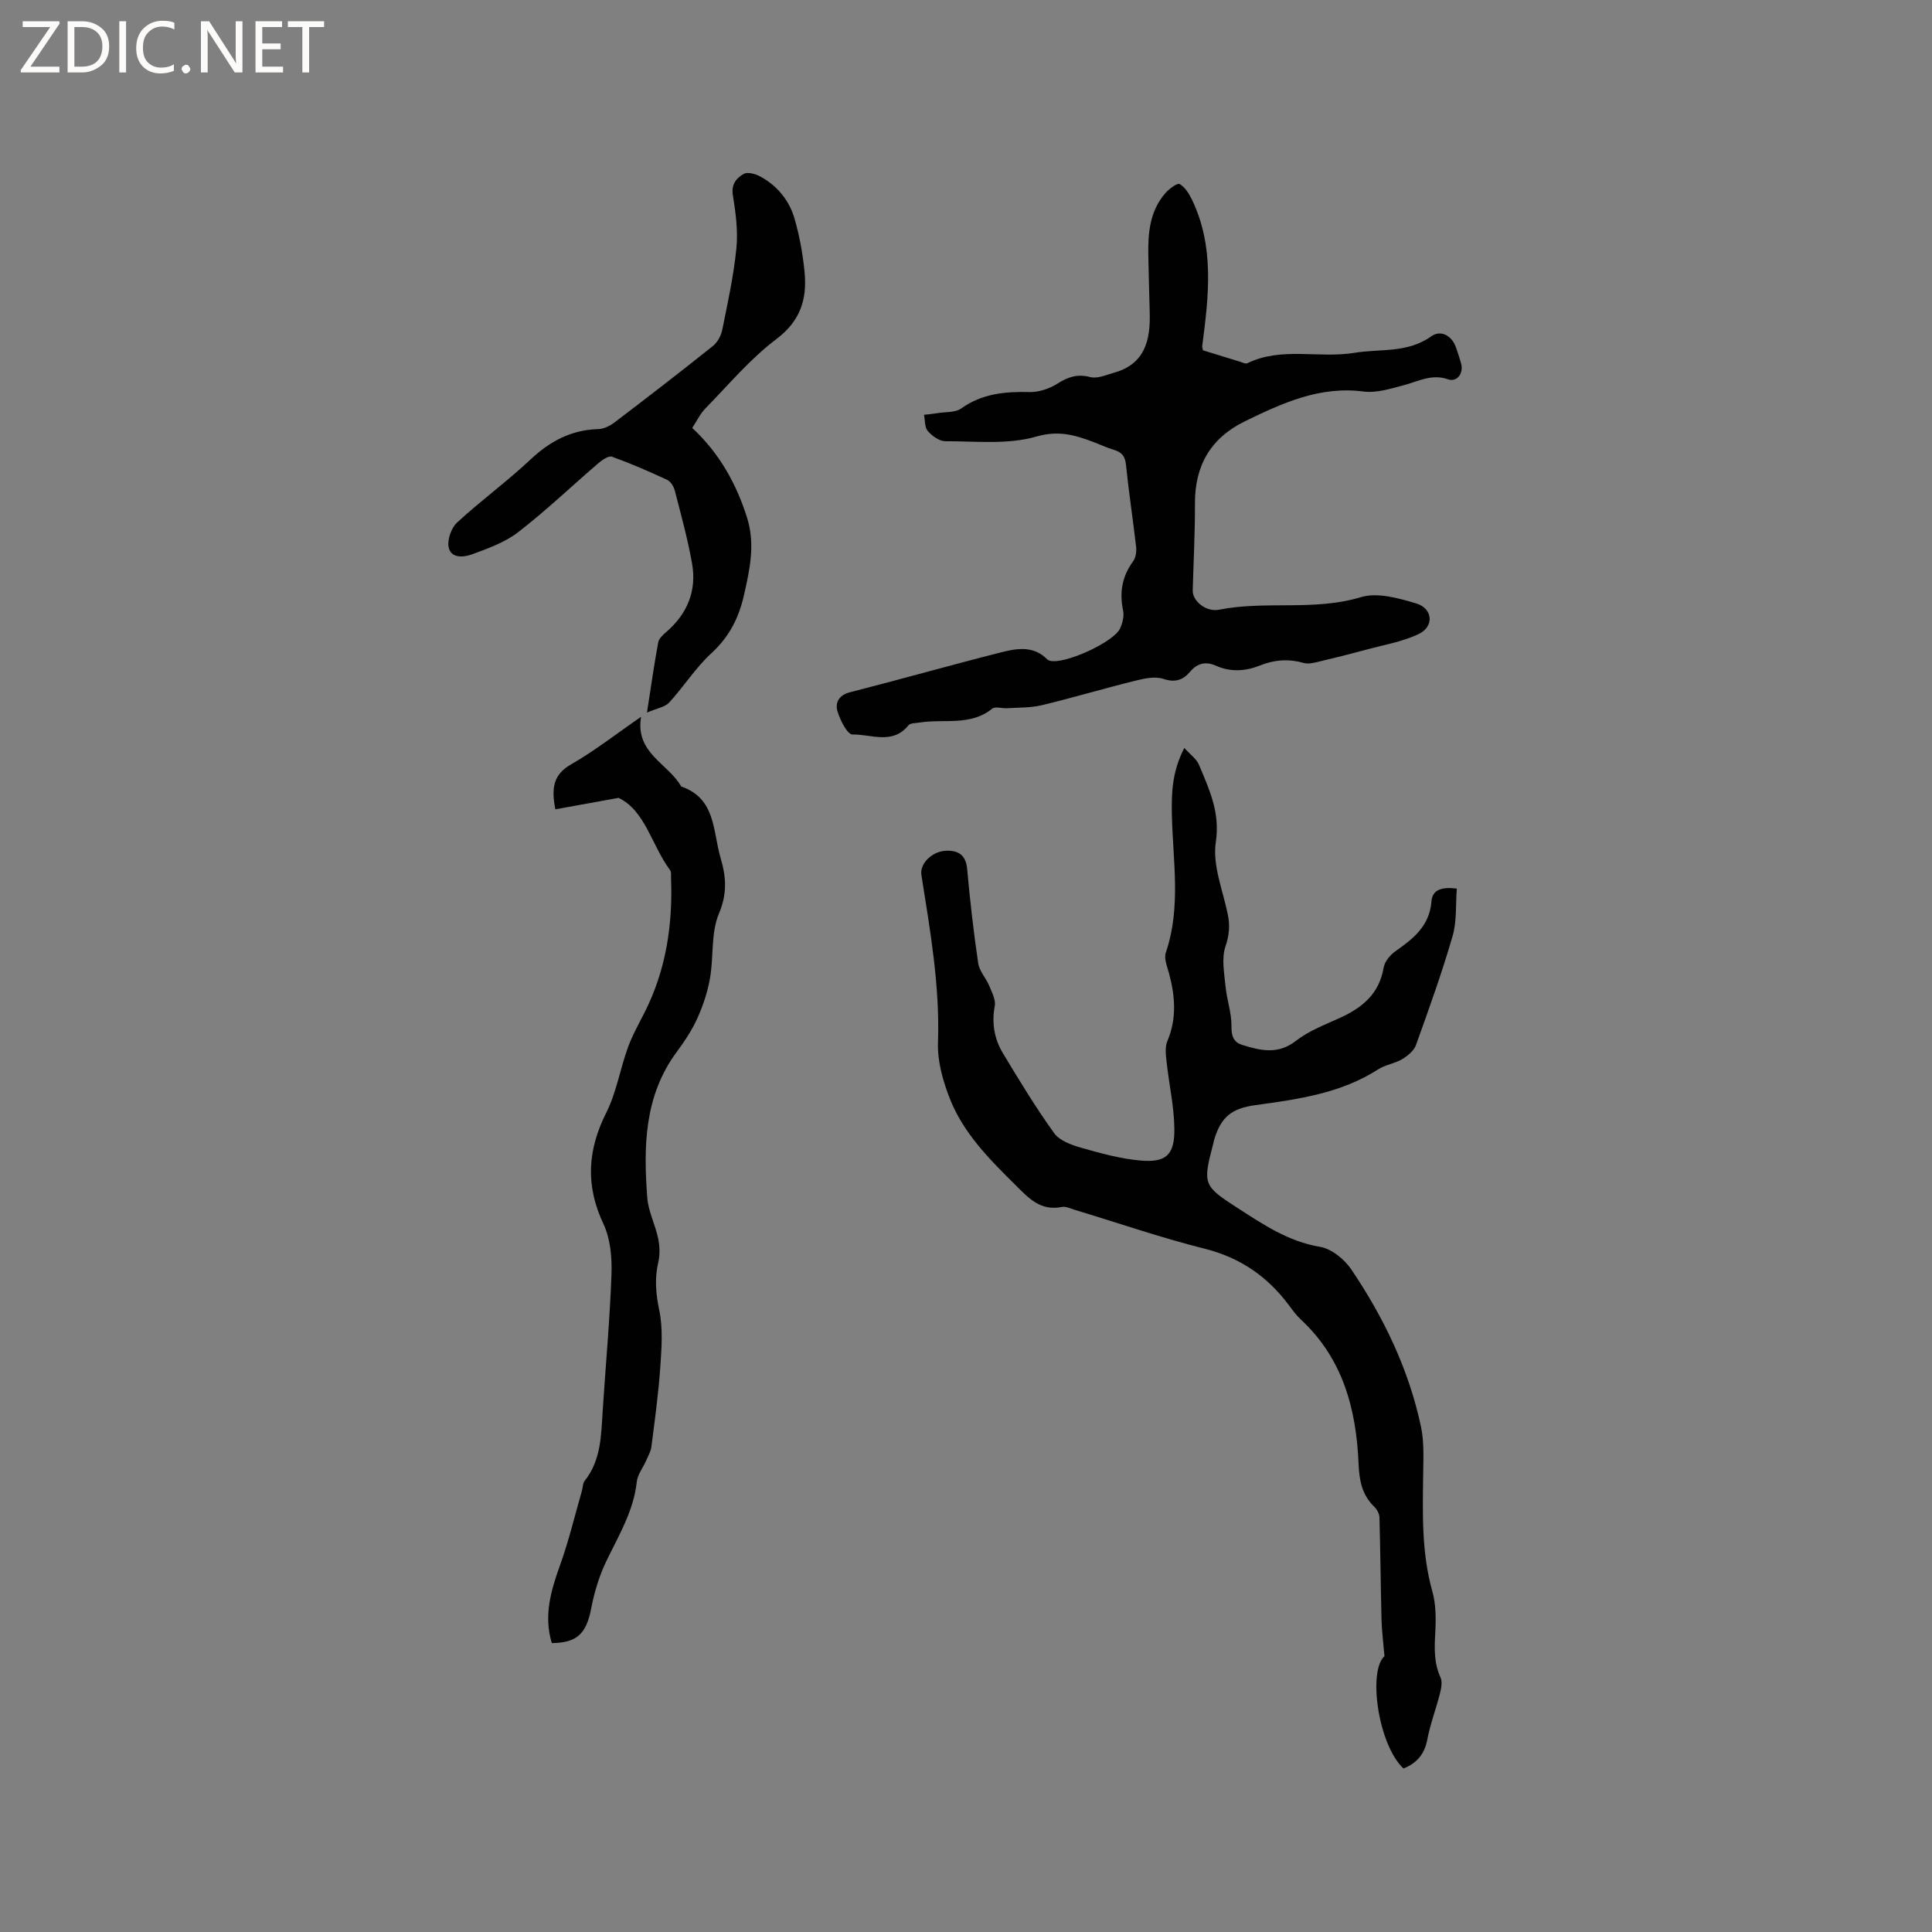 <svg enable-background="new 0 0 400 400" viewBox="0 0 400 400" xmlns="http://www.w3.org/2000/svg"><rect x="0" y="0" width="400" height="400" fill="#808080" stroke="none"/><g fill="#fcfbfa"><path d="m12.4 4.8-6.1 9h6v1.2h-8v-.5l6.1-8.9h-5.7v-1.2h7.6v.4z"/><path d="m14 15v-10.6h3c1.6 0 2.9.5 4 1.4s1.6 2.2 1.6 3.8-.5 3-1.6 3.9-2.4 1.5-4 1.5zm1.4-9.4v8.2h1.6c1.3 0 2.4-.4 3.1-1.1s1.1-1.8 1.1-3.1-.4-2.3-1.2-3-1.8-1-3.1-1z"/><path d="m26.1 4.4v10.6h-1.4v-10.6z"/><path d="m36.1 14.6c-.8.4-1.8.6-2.9.6-1.5 0-2.7-.5-3.6-1.4s-1.4-2.2-1.4-3.8c0-1.7.5-3.1 1.5-4.1s2.3-1.6 3.9-1.6c1 0 1.8.1 2.5.4v1.4c-.8-.4-1.6-.6-2.5-.6-1.2 0-2.1.4-2.9 1.2s-1.1 1.8-1.1 3.2c0 1.3.3 2.3 1 3s1.6 1.1 2.7 1.1c1 0 2-.2 2.7-.7v1.3z"/><path d="m37.6 14.3c0-.2.1-.5.3-.6s.4-.3.6-.3c.3 0 .5.1.6.3s.3.4.3.6-.1.4-.3.6-.4.3-.6.3c-.3 0-.5-.1-.6-.3s-.3-.4-.3-.6z"/><path d="m50.2 15h-1.6l-5.3-8.2c-.2-.2-.3-.5-.4-.7 0 .2.1.7.1 1.5v7.4h-1.4v-10.6h1.7l5.2 8.1c.2.4.4.6.4.7 0-.3-.1-.8-.1-1.5v-7.3h1.4z"/><path d="m58.6 15h-5.7v-10.6h5.5v1.2h-4.1v3.4h3.8v1.2h-3.8v3.6h4.3z"/><path d="m67.1 5.6h-3.1v9.4h-1.4v-9.4h-3v-1.2h7.5z"/></g><path d="m290.57 366.15c-5.26-4.95-7.38-20.2-3.93-23.25-.24-2.85-.55-5.18-.61-7.52-.18-7.07-.23-14.14-.43-21.21-.02-.76-.51-1.67-1.07-2.21-2.54-2.46-3.11-5.43-3.25-8.88-.47-11.3-3.24-21.8-11.94-29.87-.92-.86-1.69-1.91-2.45-2.93-4.46-5.99-10.1-9.9-17.52-11.76-9.03-2.26-17.85-5.32-26.77-8.01-.91-.27-1.91-.79-2.75-.62-4.44.89-6.86-1.81-9.65-4.58-5.38-5.33-10.73-10.7-13.54-17.83-1.44-3.66-2.6-7.78-2.46-11.64.41-11.77-1.63-23.22-3.44-34.73-.35-2.25 2.13-4.84 5.08-4.97 2.45-.11 4.13.79 4.4 3.75.58 6.54 1.33 13.07 2.29 19.56.24 1.62 1.61 3.04 2.27 4.63.56 1.36 1.4 2.93 1.15 4.22-.66 3.55-.08 6.81 1.7 9.77 3.37 5.6 6.77 11.21 10.59 16.52 1.13 1.57 3.58 2.47 5.61 3.04 4.04 1.15 8.16 2.29 12.32 2.65 5.27.45 7.03-1.18 6.97-6.58-.05-4.62-1.11-9.22-1.61-13.84-.16-1.43-.37-3.08.16-4.32 1.98-4.67 1.61-9.29.35-14-.38-1.41-1.09-3.09-.67-4.31 3.22-9.46 1.44-19.1 1.25-28.67-.09-4.5.07-8.84 2.58-13.71 1.23 1.38 2.54 2.28 3.05 3.52 2.11 5.08 4.41 9.83 3.47 16-.72 4.75 1.46 9.96 2.48 14.93.48 2.32.31 4.32-.49 6.68-.83 2.46-.24 5.47.02 8.21.26 2.76 1.26 5.49 1.23 8.22-.02 2.05.39 3.36 2.26 3.94 3.77 1.16 7.36 2.05 11.08-.85 2.7-2.1 6.09-3.37 9.25-4.82 4.57-2.1 8.01-4.98 8.91-10.31.21-1.26 1.33-2.64 2.43-3.41 3.72-2.61 7.08-5.25 7.48-10.34.19-2.51 2.26-3.02 5.25-2.65-.26 3.3.02 6.75-.88 9.85-2.21 7.62-4.9 15.1-7.59 22.57-.42 1.17-1.71 2.22-2.85 2.9-1.53.91-3.46 1.15-4.95 2.1-7.75 4.98-16.57 6.2-25.39 7.41-4.92.68-7.12 2.37-8.57 7.14-.09.3-.14.62-.22.93-2.19 8.29-2.03 8.67 5.04 13.22 5.33 3.43 10.5 6.95 17.07 8.05 2.38.4 5.05 2.55 6.47 4.65 6.74 9.97 11.94 20.74 14.45 32.6.65 3.06.5 6.32.46 9.49-.11 8.26-.39 16.48 1.89 24.59.76 2.69.76 5.68.61 8.51-.18 3.21-.31 6.27 1.08 9.31.42.92.15 2.29-.13 3.38-.8 3.18-2 6.28-2.6 9.49-.57 3.02-2.18 4.89-4.94 5.99z" fill="#010102"/><path d="m249.06 72.53c2.62.81 5.14 1.59 7.67 2.36.5.15 1.14.49 1.5.32 7.12-3.47 14.82-.95 22.18-2.16 5.35-.88 10.98.11 15.88-3.4 2.03-1.45 4.3-.15 5.14 2.25.39 1.1.76 2.2 1.07 3.33.57 2.03-.81 3.96-2.7 3.3-3.41-1.19-6.16.44-9.18 1.23-2.72.71-5.64 1.65-8.31 1.3-9.06-1.18-16.77 2.38-24.5 6.13-7.14 3.47-10.45 9.18-10.41 17.09.03 6-.3 12.01-.46 18.01-.05 2.06 2.69 4.49 5.47 3.94 9.69-1.92 19.67.34 29.37-2.6 3.4-1.03 7.78.21 11.44 1.31 3.45 1.03 3.75 4.78.52 6.32-3.43 1.64-7.35 2.28-11.07 3.3-3.13.85-6.27 1.64-9.42 2.38-1.08.25-2.31.61-3.31.32-3.09-.88-6.04-.69-8.98.49-3.05 1.22-6.13 1.45-9.21.08-2.08-.92-3.81-.57-5.33 1.22-1.46 1.72-3.09 2.34-5.58 1.5-1.73-.58-3.98-.06-5.89.41-6.45 1.59-12.82 3.5-19.27 5.05-2.3.55-4.77.46-7.16.62-1.05.07-2.46-.42-3.09.09-4.53 3.66-9.97 2.07-14.98 2.87-.82.13-1.96.08-2.37.58-3.28 4.09-7.73 1.82-11.58 1.9-1.05.02-2.57-2.98-3.11-4.81-.5-1.7.21-3.33 2.57-3.93 10.46-2.67 20.84-5.62 31.3-8.27 3.26-.83 6.73-1.43 9.55 1.45.14.14.36.23.56.29 2.99.81 13.29-3.85 14.55-6.73.49-1.11.85-2.52.61-3.65-.79-3.76-.23-7.08 2.07-10.21.55-.75.73-2 .62-2.97-.65-5.68-1.52-11.34-2.1-17.03-.18-1.79-.91-2.6-2.51-3.08-1.52-.45-2.96-1.15-4.45-1.7-3.76-1.4-7.06-2.35-11.61-1.04-5.89 1.7-12.53.95-18.84.96-1.23 0-2.73-1.09-3.62-2.11-.67-.77-.55-2.22-.79-3.36.95-.11 1.9-.19 2.84-.35 1.64-.27 3.63-.09 4.86-.96 4.34-3.09 9.09-3.53 14.17-3.4 1.94.05 4.14-.71 5.81-1.77 2.2-1.4 4.11-2.01 6.75-1.33 1.48.38 3.33-.46 4.97-.92 6.29-1.78 7.49-6.65 7.34-12.3-.1-3.92-.21-7.84-.29-11.76-.1-4.73.24-9.38 3.57-13.15.77-.87 2.43-2.11 2.92-1.83 1.11.64 1.95 2 2.55 3.24 4.7 9.78 3.45 20 2.13 30.22-.07.21.03.42.14.96z" fill="#010102"/><path d="m114.25 340.18c-1.71-5.58-.23-10.76 1.67-16.04 1.82-5.04 3.06-10.28 4.55-15.44.2-.71.17-1.59.59-2.12 3.41-4.3 3.39-9.43 3.72-14.5.61-9.41 1.48-18.81 1.82-28.23.12-3.48-.21-7.36-1.66-10.44-3.76-7.96-3.31-15.31.59-23.06 2.09-4.16 2.85-8.98 4.45-13.42.89-2.47 2.19-4.8 3.39-7.15 4.51-8.82 5.94-18.25 5.56-28.04-.02-.53.09-1.19-.18-1.56-3.86-5.18-5.11-12.29-10.67-14.99-4.84.87-8.95 1.62-13.1 2.37-.88-4.49-.39-7.22 3.28-9.32 4.84-2.77 9.26-6.25 14.47-9.84-1.27 7.55 5.62 9.66 8.31 14.44 7.2 2.46 6.52 9.26 8.15 14.79 1.14 3.86 1.42 7.34-.33 11.48-1.7 4.01-1.08 8.95-1.86 13.41-.49 2.83-1.43 5.65-2.61 8.28-1.12 2.49-2.68 4.82-4.31 7.03-6.72 9.11-6.86 19.56-6.07 30.12.21 2.85 1.65 5.58 2.25 8.43.33 1.58.4 3.35.04 4.91-.79 3.39-.53 6.53.19 9.97.8 3.81.48 7.93.21 11.88-.38 5.49-1.14 10.96-1.84 16.42-.13 1-.7 1.95-1.11 2.9-.64 1.45-1.75 2.83-1.91 4.32-.66 6.09-3.76 11.15-6.33 16.49-1.48 3.08-2.49 6.47-3.13 9.84-1 5.1-2.92 7.04-8.13 7.07z" fill="#010102"/><path d="m133.95 147.53c.87-5.61 1.5-10.09 2.33-14.54.15-.8.99-1.57 1.68-2.16 4.37-3.77 6.32-8.55 5.32-14.18-.9-5.08-2.28-10.08-3.57-15.08-.22-.84-.85-1.88-1.58-2.22-3.74-1.74-7.53-3.39-11.41-4.79-.7-.25-2.02.64-2.8 1.31-5.55 4.76-10.84 9.83-16.61 14.29-2.76 2.14-6.29 3.4-9.62 4.62-1.66.61-4.34.89-4.81-1.51-.3-1.56.56-3.98 1.76-5.09 4.9-4.52 10.33-8.48 15.19-13.04 4.04-3.8 8.44-6.14 14.03-6.3 1.15-.03 2.44-.67 3.39-1.4 6.83-5.19 13.63-10.44 20.33-15.79.95-.76 1.71-2.13 1.95-3.34 1.13-5.6 2.37-11.21 2.93-16.89.36-3.63-.14-7.4-.73-11.03-.37-2.3.8-3.58 2.27-4.39.83-.46 2.51.03 3.52.6 3.47 1.93 5.91 4.94 6.99 8.69 1.04 3.63 1.73 7.42 2.08 11.19.5 5.49-.87 9.96-5.82 13.7-5.44 4.1-9.93 9.47-14.73 14.39-1.08 1.1-1.77 2.59-2.72 4.03 5.59 5.2 9.11 11.47 11.35 18.58 1.71 5.44.59 10.59-.61 15.92-1.08 4.82-3.06 8.73-6.76 12.13-3.28 3.01-5.72 6.91-8.75 10.22-.84.94-2.47 1.16-4.6 2.08z" fill="#010102"/></svg>